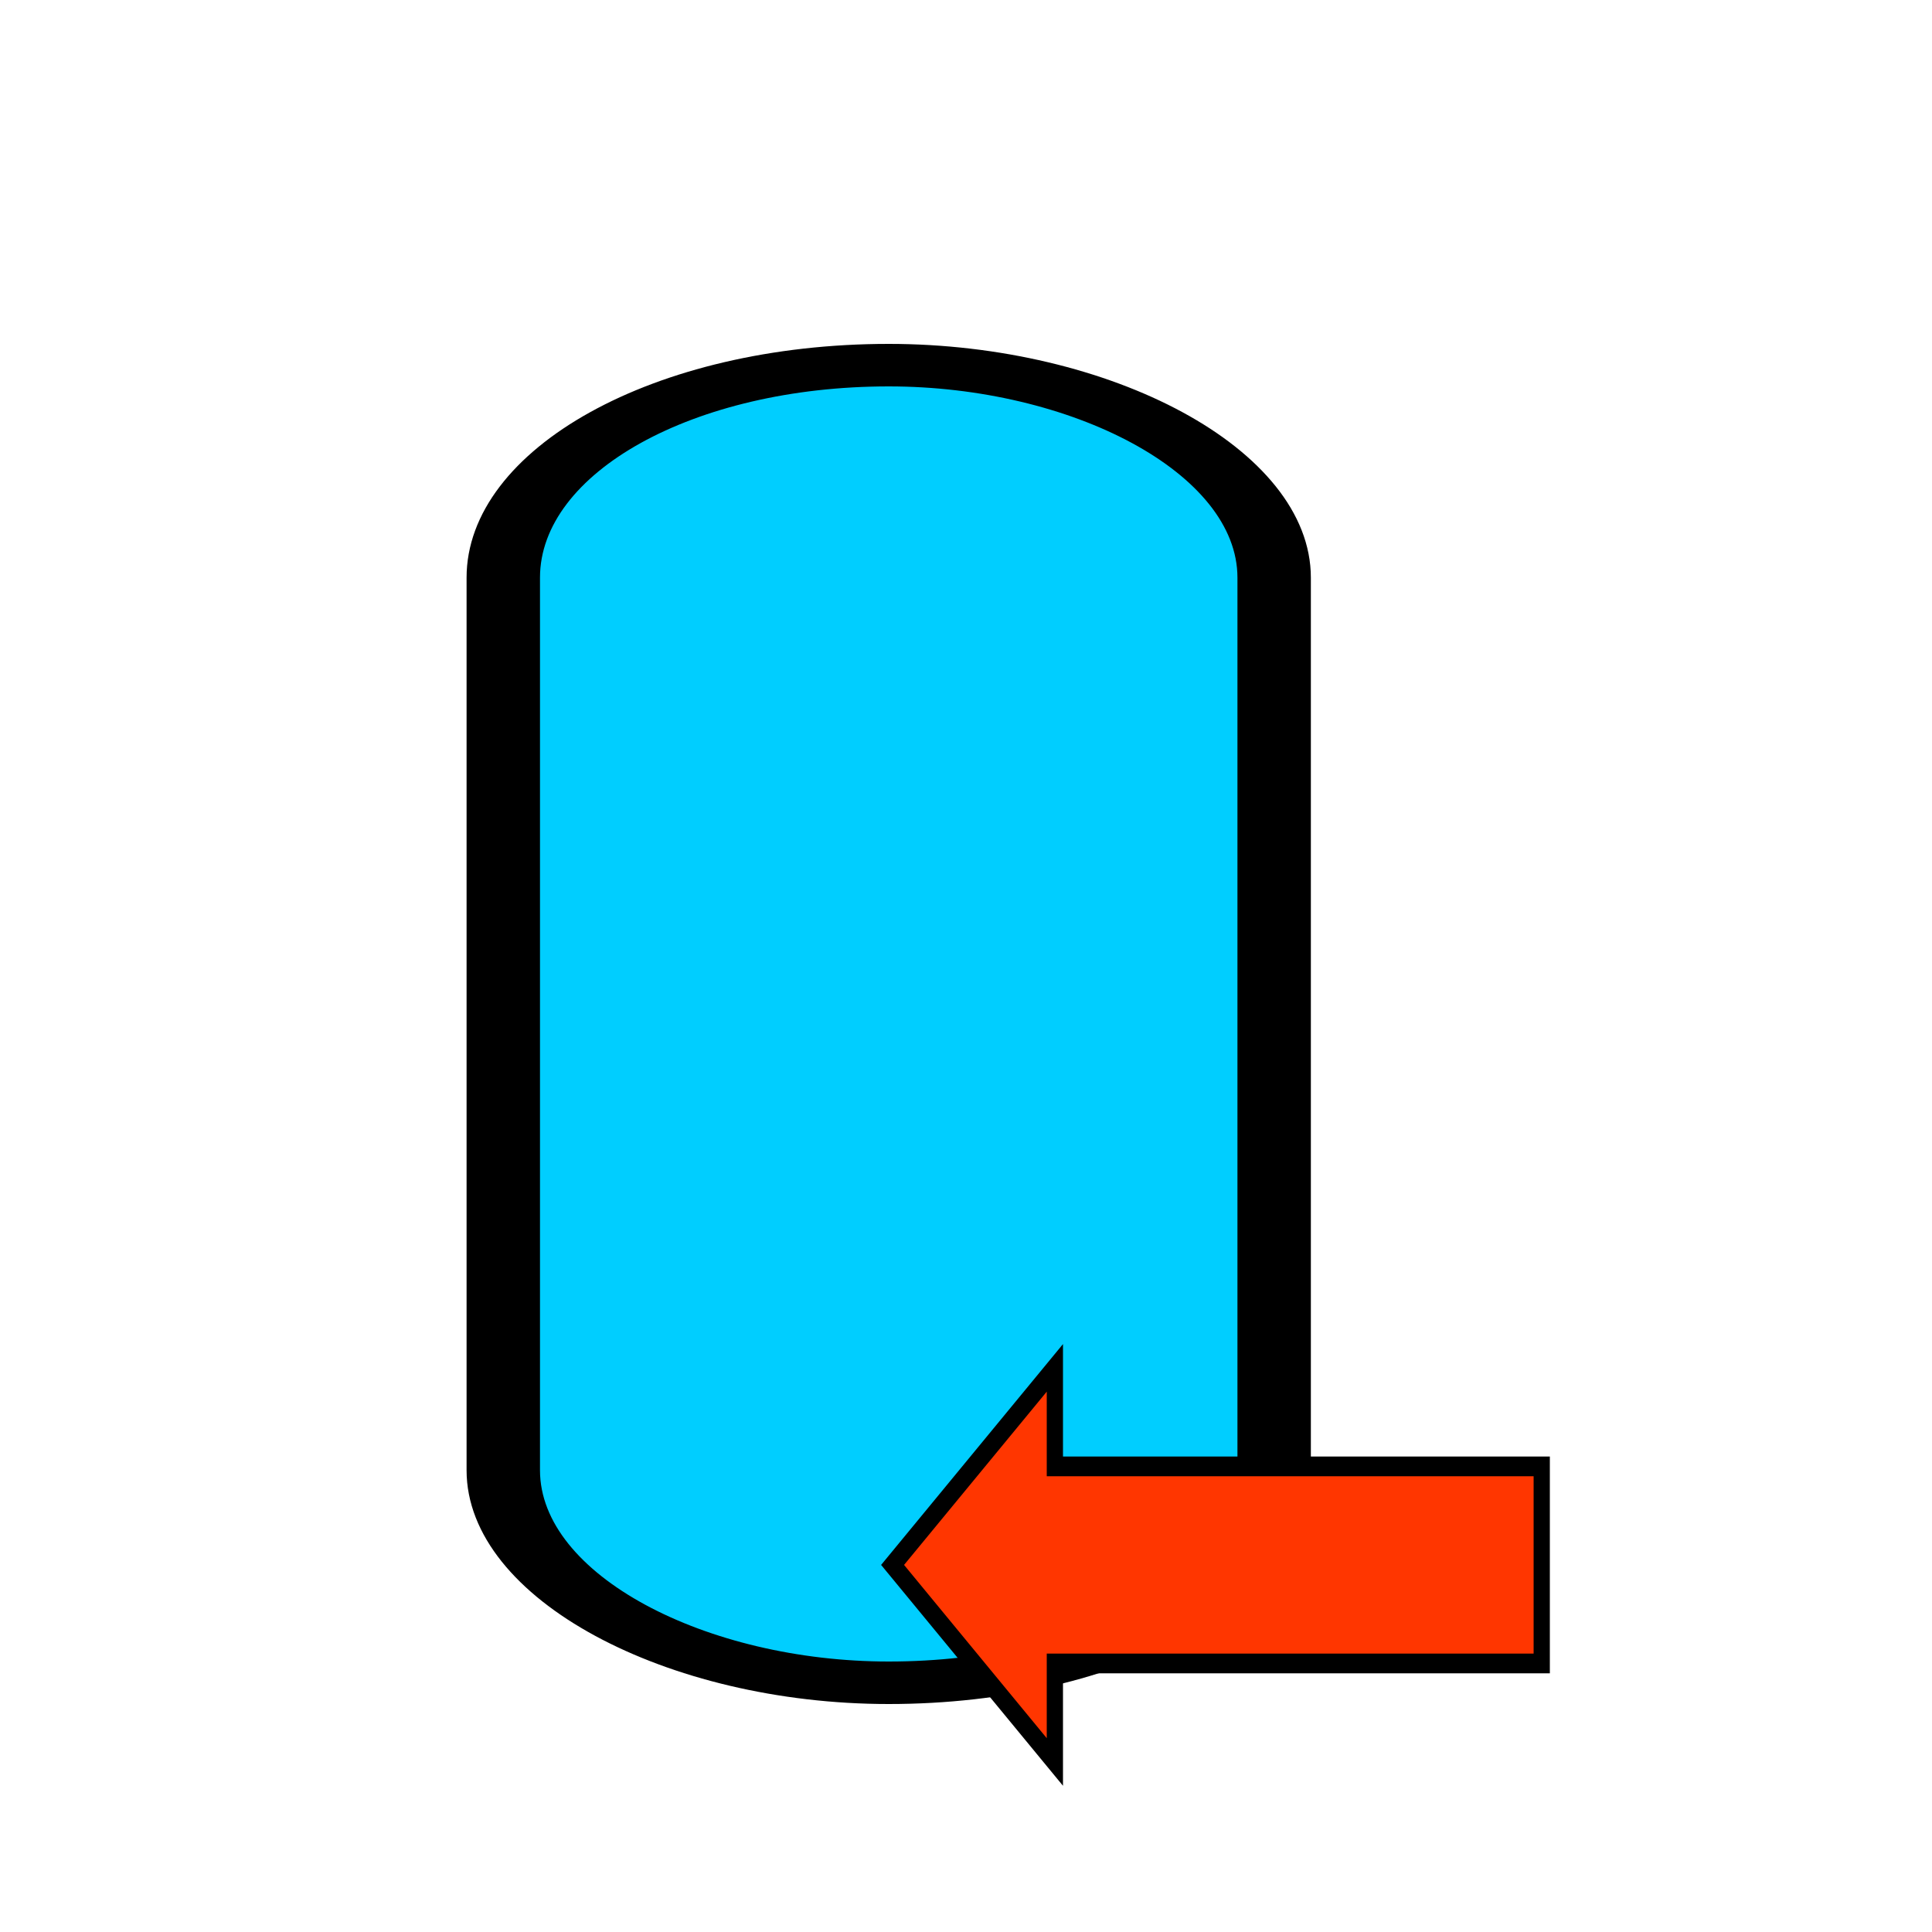 <?xml version='1.0' encoding='UTF-8'?>
<svg version='1.1' viewBox='0 0 100 100' xmlns='http://www.w3.org/2000/svg'><desc>Created with Fabric.js 3.6.6</desc><g transform='matrix(0 -.55 .95 0 46 53)'><path transform='translate(-62 -21)' d='m20 0h84c11 0 20 9.3 20 21 0 11-9 21-20 21h-84c-11 0-20-9.3-20-21 0-11 9-21 20-21z' fill='#00ceff' stroke='#000' stroke-width='4' vector-effect='non-scaling-stroke'/></g><g transform='matrix(-.28 0 0 .34 63 81)'><path transform='translate(-60 -30)' d='m0 15h90v-15l30 30-30 30v-15h-90z' fill='#ff3600' fill-rule='evenodd' stroke='#000' stroke-miterlimit='10' stroke-width='3' vector-effect='non-scaling-stroke'/></g></svg>
